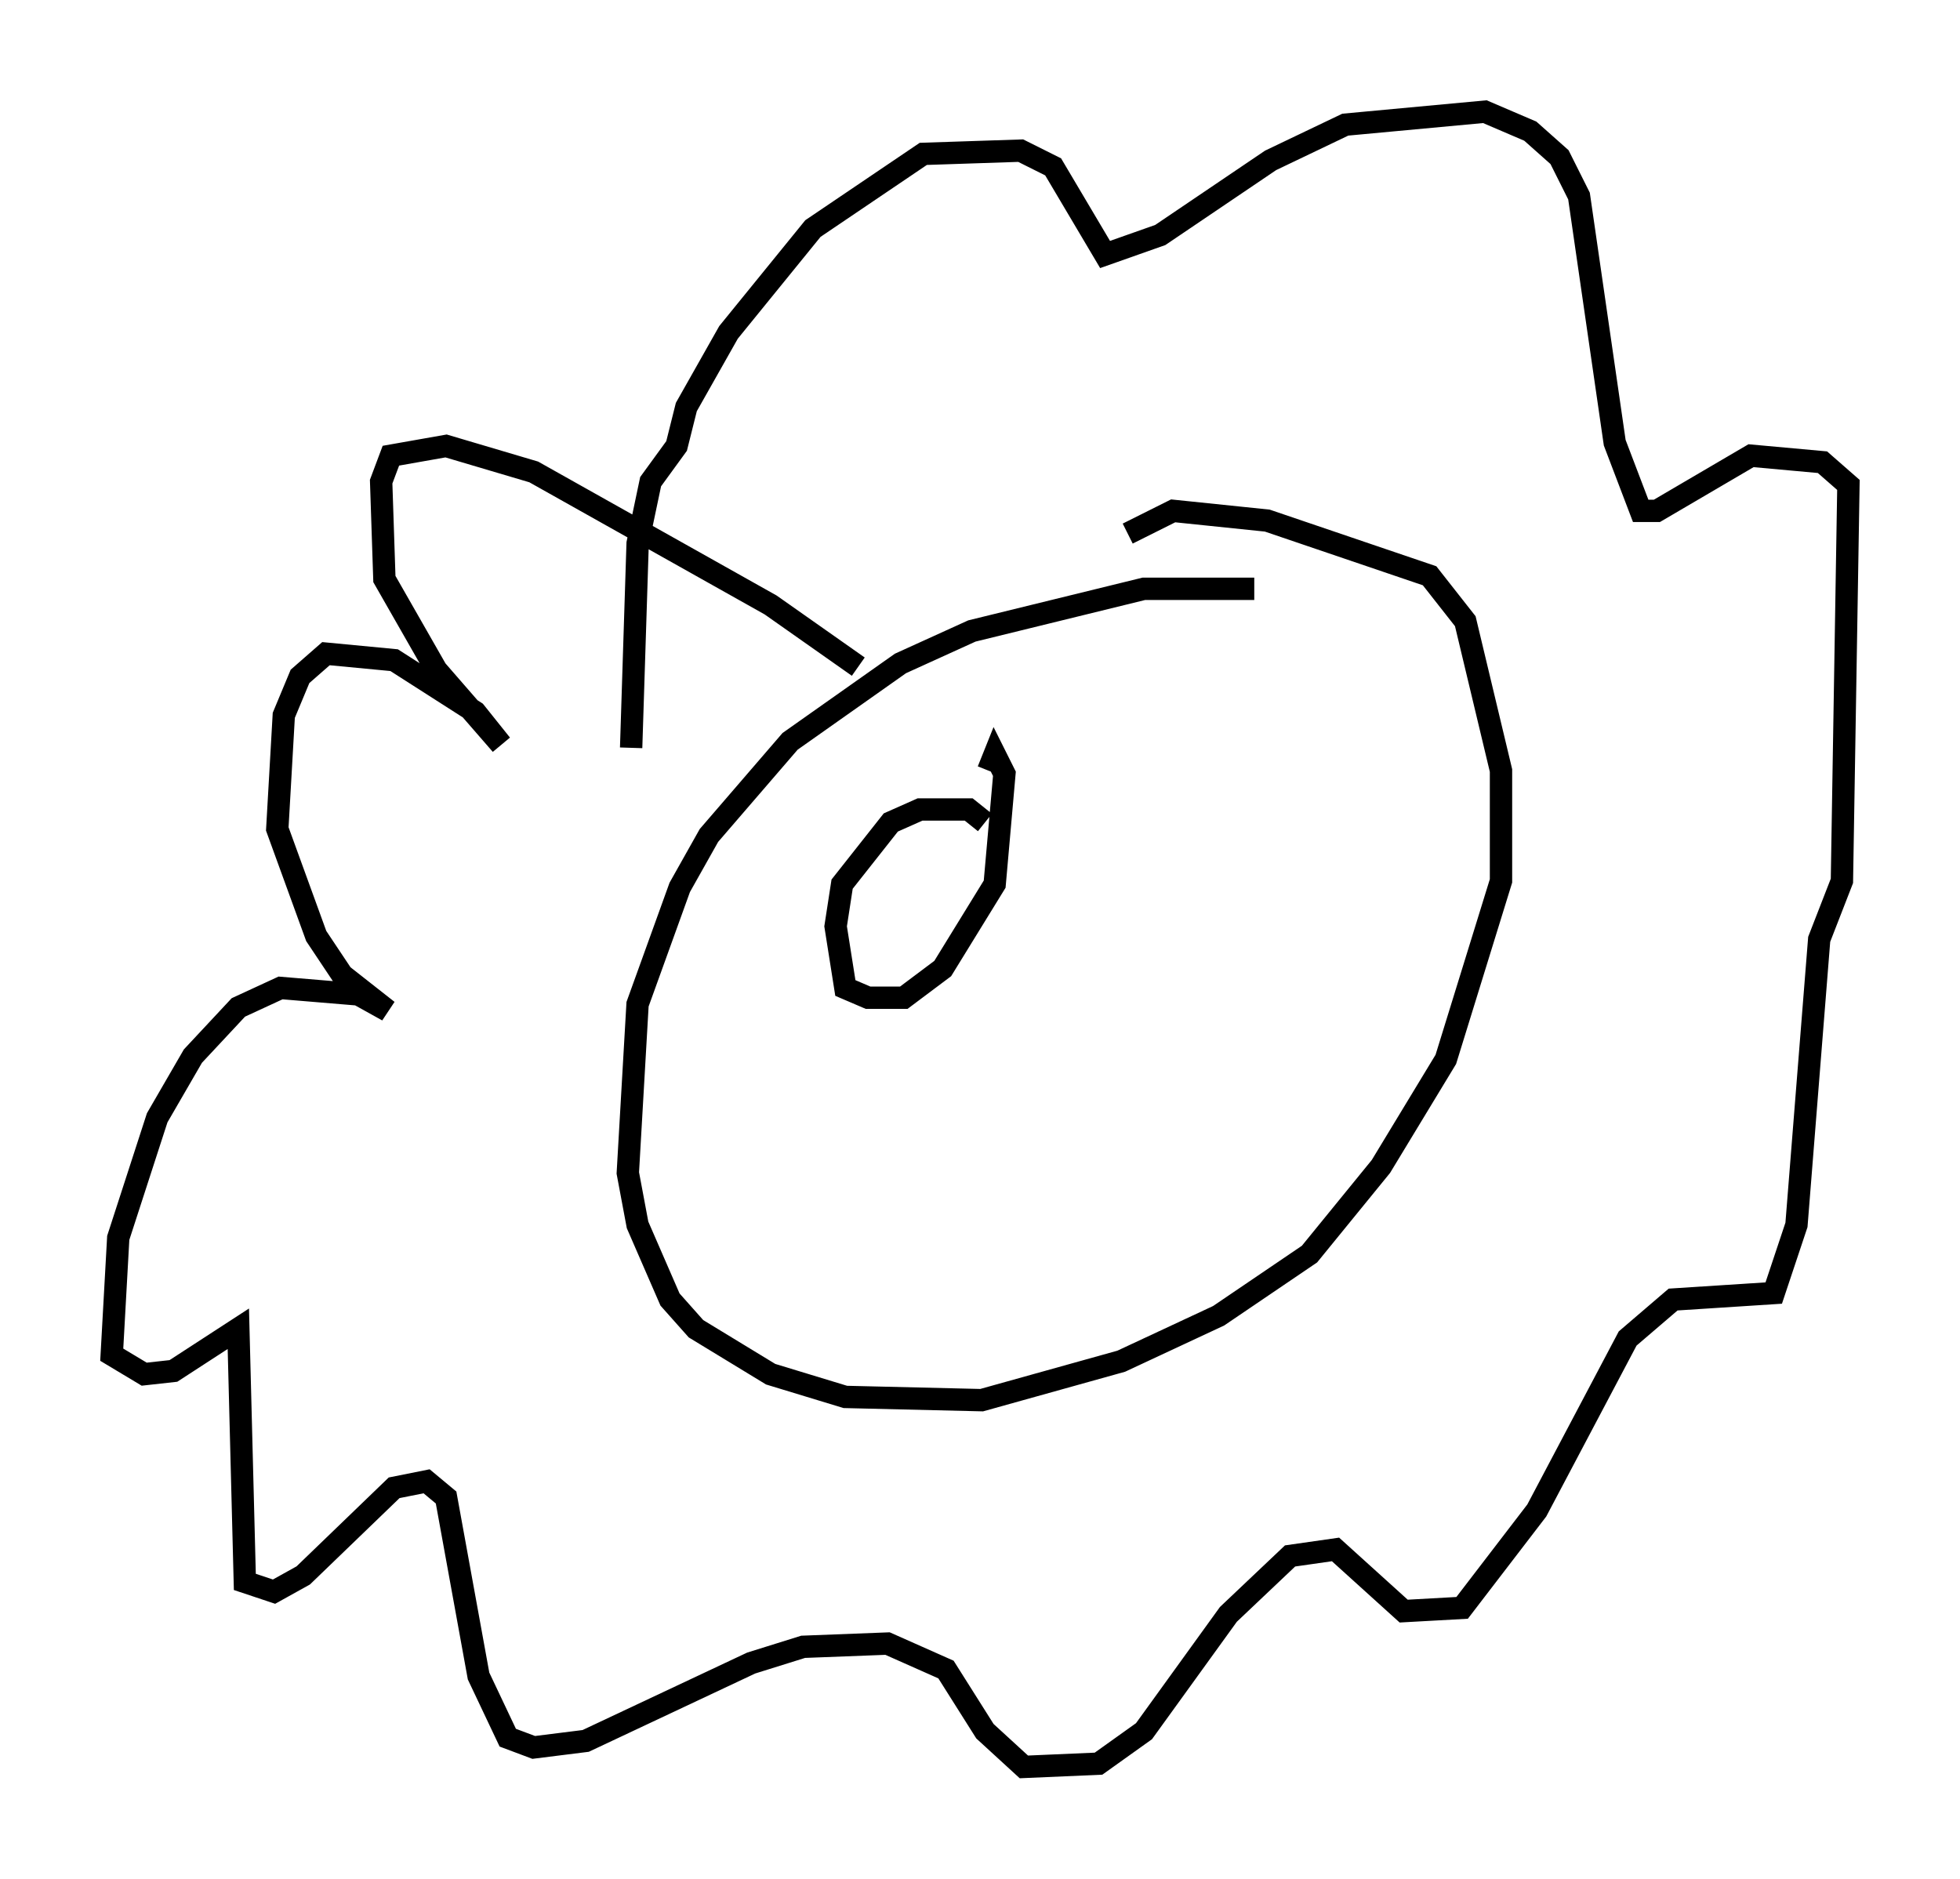 <?xml version="1.0" encoding="utf-8" ?>
<svg baseProfile="full" height="84.078" version="1.1" width="87.709" xmlns="http://www.w3.org/2000/svg" xmlns:ev="http://www.w3.org/2001/xml-events" xmlns:xlink="http://www.w3.org/1999/xlink"><defs /><rect fill="white" height="84.078" width="87.709" x="0" y="0" /><path d="M57.581, 27.078 m-1.453, -0.726 l-4.939, 0.0 -7.698, 1.888 l-3.196, 1.453 -4.939, 3.486 l-3.631, 4.212 -1.307, 2.324 l-1.888, 5.229 -0.436, 7.553 l0.436, 2.324 1.453, 3.341 l1.162, 1.307 3.341, 2.034 l3.341, 1.017 6.101, 0.145 l6.246, -1.743 4.358, -2.034 l4.067, -2.76 3.196, -3.922 l2.905, -4.793 2.469, -7.989 l0.0, -4.939 -1.598, -6.682 l-1.598, -2.034 -7.263, -2.469 l-4.212, -0.436 -2.034, 1.017 m-12.056, 5.955 l-3.922, -2.76 -10.603, -5.955 l-3.922, -1.162 -2.469, 0.436 l-0.436, 1.162 0.145, 4.358 l2.324, 4.067 2.905, 3.341 l-1.162, -1.453 -3.631, -2.324 l-3.05, -0.291 -1.162, 1.017 l-0.726, 1.743 -0.291, 5.084 l1.743, 4.793 1.162, 1.743 l2.034, 1.598 -1.307, -0.726 l-3.486, -0.291 -1.888, 0.872 l-2.034, 2.179 -1.598, 2.76 l-1.743, 5.374 -0.291, 5.229 l1.453, 0.872 1.307, -0.145 l2.905, -1.888 0.291, 11.33 l1.307, 0.436 1.307, -0.726 l4.067, -3.922 1.453, -0.291 l0.872, 0.726 1.453, 7.989 l1.307, 2.76 1.162, 0.436 l2.324, -0.291 7.408, -3.486 l2.324, -0.726 3.777, -0.145 l2.615, 1.162 1.743, 2.76 l1.743, 1.598 3.341, -0.145 l2.034, -1.453 3.777, -5.229 l2.76, -2.615 2.034, -0.291 l3.05, 2.76 2.615, -0.145 l3.341, -4.358 4.067, -7.698 l2.034, -1.743 4.503, -0.291 l1.017, -3.05 1.017, -12.782 l1.017, -2.615 0.291, -17.721 l-1.162, -1.017 -3.196, -0.291 l-4.212, 2.469 -0.726, 0.0 l-1.162, -3.05 -1.598, -11.039 l-0.872, -1.743 -1.307, -1.162 l-2.034, -0.872 -6.246, 0.581 l-3.341, 1.598 -4.939, 3.341 l-2.469, 0.872 -2.324, -3.922 l-1.453, -0.726 -4.358, 0.145 l-4.939, 3.341 -3.777, 4.648 l-1.888, 3.341 -0.436, 1.743 l-1.162, 1.598 -0.581, 2.76 l-0.291, 9.151 m15.832, 3.341 l-0.726, -0.581 -2.179, 0.0 l-1.307, 0.581 -2.179, 2.76 l-0.291, 1.888 0.436, 2.76 l1.017, 0.436 1.598, 0.0 l1.743, -1.307 2.324, -3.777 l0.436, -4.939 -0.436, -0.872 l-0.291, 0.726 " fill="none" stroke="black" stroke-width="1" /></svg>